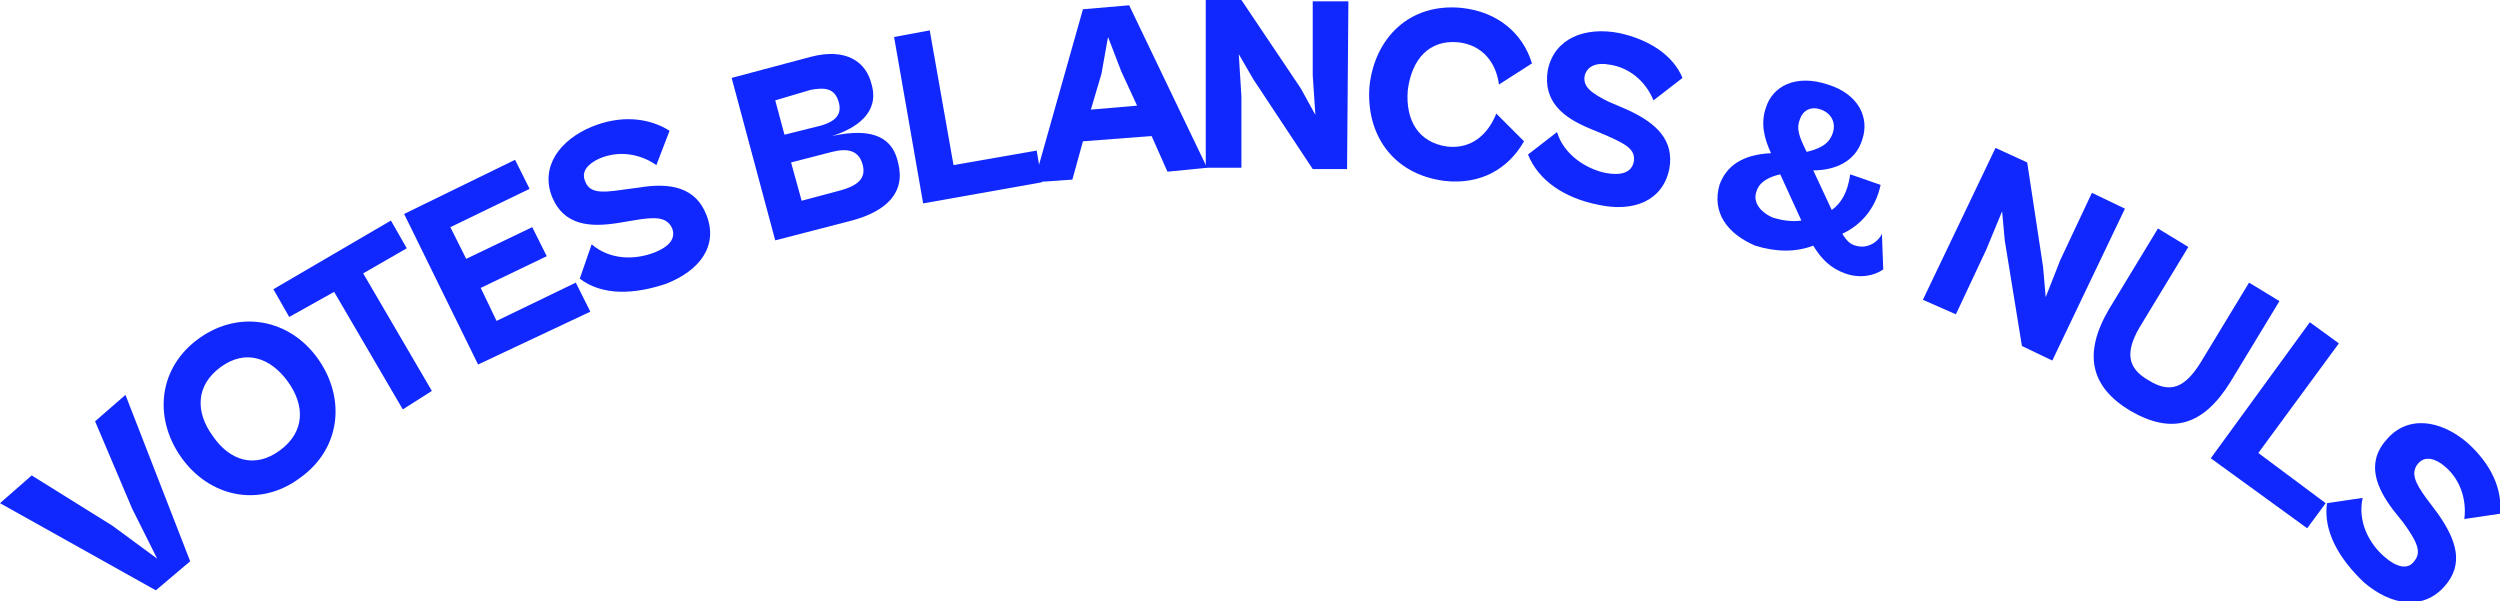 <?xml version="1.0" encoding="utf-8"?>
<!-- Generator: Adobe Illustrator 25.0.0, SVG Export Plug-In . SVG Version: 6.00 Build 0)  -->
<svg version="1.2" baseProfile="tiny" id="Calque_1"
	xmlns="http://www.w3.org/2000/svg"
	xmlns:xlink="http://www.w3.org/1999/xlink" x="0px" y="0px" viewBox="0 0 189.3 45.5" overflow="visible" xml:space="preserve">
	<g>
		<path fill="#1028fd" d="M11.8,44.7L0,38.1L2.4,36l6.1,3.8l3.4,2.5L10,38.5l-2.8-6.6l2.3-2l4.9,12.6L11.8,44.7z"/>
		<path fill="#1028fd" d="M13.7,34.6c-2.1-3-1.7-6.8,1.4-9c3.1-2.2,6.9-1.4,9,1.6c2.1,3,1.7,6.8-1.4,9C19.6,38.5,15.8,37.6,13.7,34.6
		z M21.8,28.9c-1.3-1.8-3.2-2.5-5.1-1.1c-1.9,1.4-1.9,3.4-0.6,5.2c1.3,1.9,3.2,2.5,5.1,1.1C23.1,32.7,23.1,30.7,21.8,28.9z"/>
		<path fill="#1028fd" d="M30.5,31l-5.2-8.9L21.9,24l-1.2-2.1l8.9-5.2l1.2,2.1l-3.3,1.9l5.2,8.9L30.5,31z"/>
		<path fill="#1028fd" d="M36.2,27.6l-5.6-11.4l8.4-4.1l1.1,2.2l-6,2.9l1.2,2.4l5-2.4l1.1,2.2l-5,2.4l1.2,2.5l6-2.9l1.1,2.2
		L36.2,27.6z"/>
		<path fill="#1028fd" d="M43.9,21.1l0.9-2.6c1.4,1.2,3.3,1.2,4.8,0.6c1-0.4,1.6-1,1.3-1.8c-0.4-0.9-1.3-0.9-3-0.6l-1.2,0.2
		c-2,0.3-4,0.2-4.9-2c-0.9-2.3,0.6-4.3,3-5.3c2.2-0.9,4.3-0.7,5.9,0.3l-1,2.6c-1.3-0.9-2.9-1.1-4.3-0.5c-0.9,0.4-1.4,1-1.1,1.7
		c0.3,0.9,1.2,0.9,2.6,0.7l1.5-0.2c2.4-0.4,4.3,0,5.1,2.1c0.9,2.3-0.5,4.2-3.1,5.2C48,22.3,45.6,22.4,43.9,21.1z"/>
		<path fill="#1028fd" d="M58.7,18.2L55.4,5.9l6-1.6c2.7-0.7,4.2,0.4,4.6,2.1c0.6,2.1-1.1,3.3-3,3.9c3.2-0.7,4.6,0.2,5,2
		c0.6,2.3-0.9,3.7-3.5,4.4L58.7,18.2z M58.7,7.6l0.7,2.6l2.8-0.7c1-0.3,1.6-0.8,1.3-1.8c-0.3-1-1-1.1-2.1-0.9L58.7,7.6z M59.9,12.3
		l0.8,2.9l3-0.8c1.4-0.4,1.9-1,1.6-2c-0.3-1-1.1-1.2-2.3-0.9L59.9,12.3z"/>
		<path fill="#1028fd" d="M69.9,15.4L67.7,2.8l2.7-0.5l1.8,10.2l6.3-1.1l0.4,2.4L69.9,15.4z"/>
		<path fill="#1028fd" d="M78.3,13.8L82,0.7l3.5-0.3l5.9,12.3l-3,0.3l-1.2-2.7L82,10.7l-0.8,2.9L78.3,13.8z M82.6,8.3L86.1,8
		l-1.2-2.6l-1-2.6l-0.5,2.8L82.6,8.3z"/>
		<path fill="#1028fd" d="M91.3,12.7L91.3,0L94,0l4.5,6.7l1.1,2l-0.2-3l0-5.6l2.7,0l-0.1,12.7l-2.6,0L94.9,6l-1.1-1.9L94,7.3l0,5.4
		L91.3,12.7z"/>
		<path fill="#1028fd" d="M103.7,6.5c0.4-3.6,3-6.3,7-5.9c2.7,0.3,4.6,1.9,5.3,4.2l-2.5,1.6c-0.2-1.6-1.2-3-3.1-3.2
		c-2.2-0.2-3.5,1.3-3.8,3.6c-0.2,2.3,0.8,4,3,4.3c1.9,0.2,3.1-1,3.7-2.5l2.1,2.1c-1.2,2.1-3.3,3.3-6,3
		C105.4,13.2,103.4,10.1,103.7,6.5z"/>
		<path fill="#1028fd" d="M115.7,11.7l2.2-1.7c0.5,1.7,2.2,2.8,3.7,3.1c1.1,0.2,1.9,0,2.1-0.8c0.2-1-0.6-1.4-2.2-2.1l-1.2-0.5
		c-1.9-0.8-3.5-2-3.1-4.4c0.5-2.4,2.8-3.3,5.4-2.8c2.3,0.5,4.1,1.7,4.8,3.4l-2.2,1.7c-0.6-1.5-1.9-2.5-3.3-2.7
		c-1-0.2-1.7,0.1-1.9,0.8c-0.2,0.9,0.6,1.4,1.8,2l1.4,0.6c2.2,1,3.6,2.3,3.2,4.5c-0.5,2.4-2.7,3.3-5.4,2.7
		C118.5,15,116.5,13.7,115.7,11.7z"/>
		<path fill="#1028fd" d="M130.2,14c0.5-1.4,1.7-2.3,3.9-2.4c-0.5-1.1-0.8-2.2-0.4-3.4c0.5-1.7,2.3-2.6,4.7-1.8
		c2.3,0.7,3.2,2.5,2.6,4.2c-0.5,1.6-2,2.3-3.7,2.3l1.4,3c0.7-0.5,1.2-1.3,1.4-2.7l2.3,0.8c-0.4,1.9-1.6,3.1-2.9,3.7
		c0.3,0.5,0.6,0.8,1,0.9c1,0.3,1.8-0.4,2-0.9l0.1,2.7c-0.7,0.5-1.8,0.7-2.9,0.3c-1.1-0.4-1.8-1.1-2.4-2.1c-1.3,0.5-2.8,0.5-4.4,0
		C130.8,17.7,129.6,16.1,130.2,14z M134.3,16.5c0.7,0.2,1.4,0.3,2.1,0.2l-1.6-3.5c-0.9,0.2-1.6,0.6-1.8,1.3
		C132.7,15.3,133.3,16.1,134.3,16.5z M136.8,11.5c1.3-0.3,1.8-0.8,2-1.5c0.2-0.7-0.1-1.4-0.9-1.7c-0.8-0.3-1.4,0.1-1.6,0.7
		C136,9.7,136.2,10.3,136.8,11.5z"/>
		<path fill="#1028fd" d="M145.6,22.7l5.5-11.5l2.4,1.1l1.2,7.9l0.2,2.3l1.1-2.8l2.4-5.1l2.5,1.2l-5.5,11.5l-2.3-1.1l-1.3-8l-0.2-2.2
		l-1.2,2.9l-2.3,4.9L145.6,22.7z"/>
		<path fill="#1028fd" d="M159.7,23.4l3.7-6.1l2.3,1.4l-3.7,6.1c-1.1,1.9-0.9,3.1,0.7,4c1.6,1,2.7,0.6,3.9-1.3l3.7-6.1l2.3,1.4
		l-3.7,6.1c-2.1,3.4-4.5,4-7.6,2.2C158.3,29.3,157.7,26.8,159.7,23.4z"/>
		<path fill="#1028fd" d="M167.4,34.7l7.5-10.3l2.2,1.6l-6.1,8.3l5.1,3.8l-1.4,1.9L167.4,34.7z"/>
		<path fill="#1028fd" d="M176.2,38.1l2.7-0.4c-0.4,1.8,0.5,3.5,1.7,4.5c0.8,0.7,1.7,1,2.2,0.3c0.6-0.7,0.2-1.5-0.8-2.9l-0.8-1
		c-1.2-1.6-2.1-3.5-0.5-5.3c1.6-1.9,4.1-1.5,6.1,0.2c1.8,1.6,2.7,3.5,2.5,5.4l-2.7,0.4c0.2-1.6-0.4-3.1-1.5-4
		c-0.7-0.6-1.5-0.8-2-0.2c-0.6,0.7-0.2,1.5,0.6,2.6l0.9,1.2c1.4,2,2,3.8,0.5,5.5c-1.6,1.8-4,1.5-6.1-0.3
		C177.1,42.3,175.9,40.2,176.2,38.1z"/>
	</g>
	<g>
	</g>
	<g>
	</g>
	<g>
	</g>
	<g>
	</g>
	<g>
	</g>
	<g>
	</g>
</svg>
